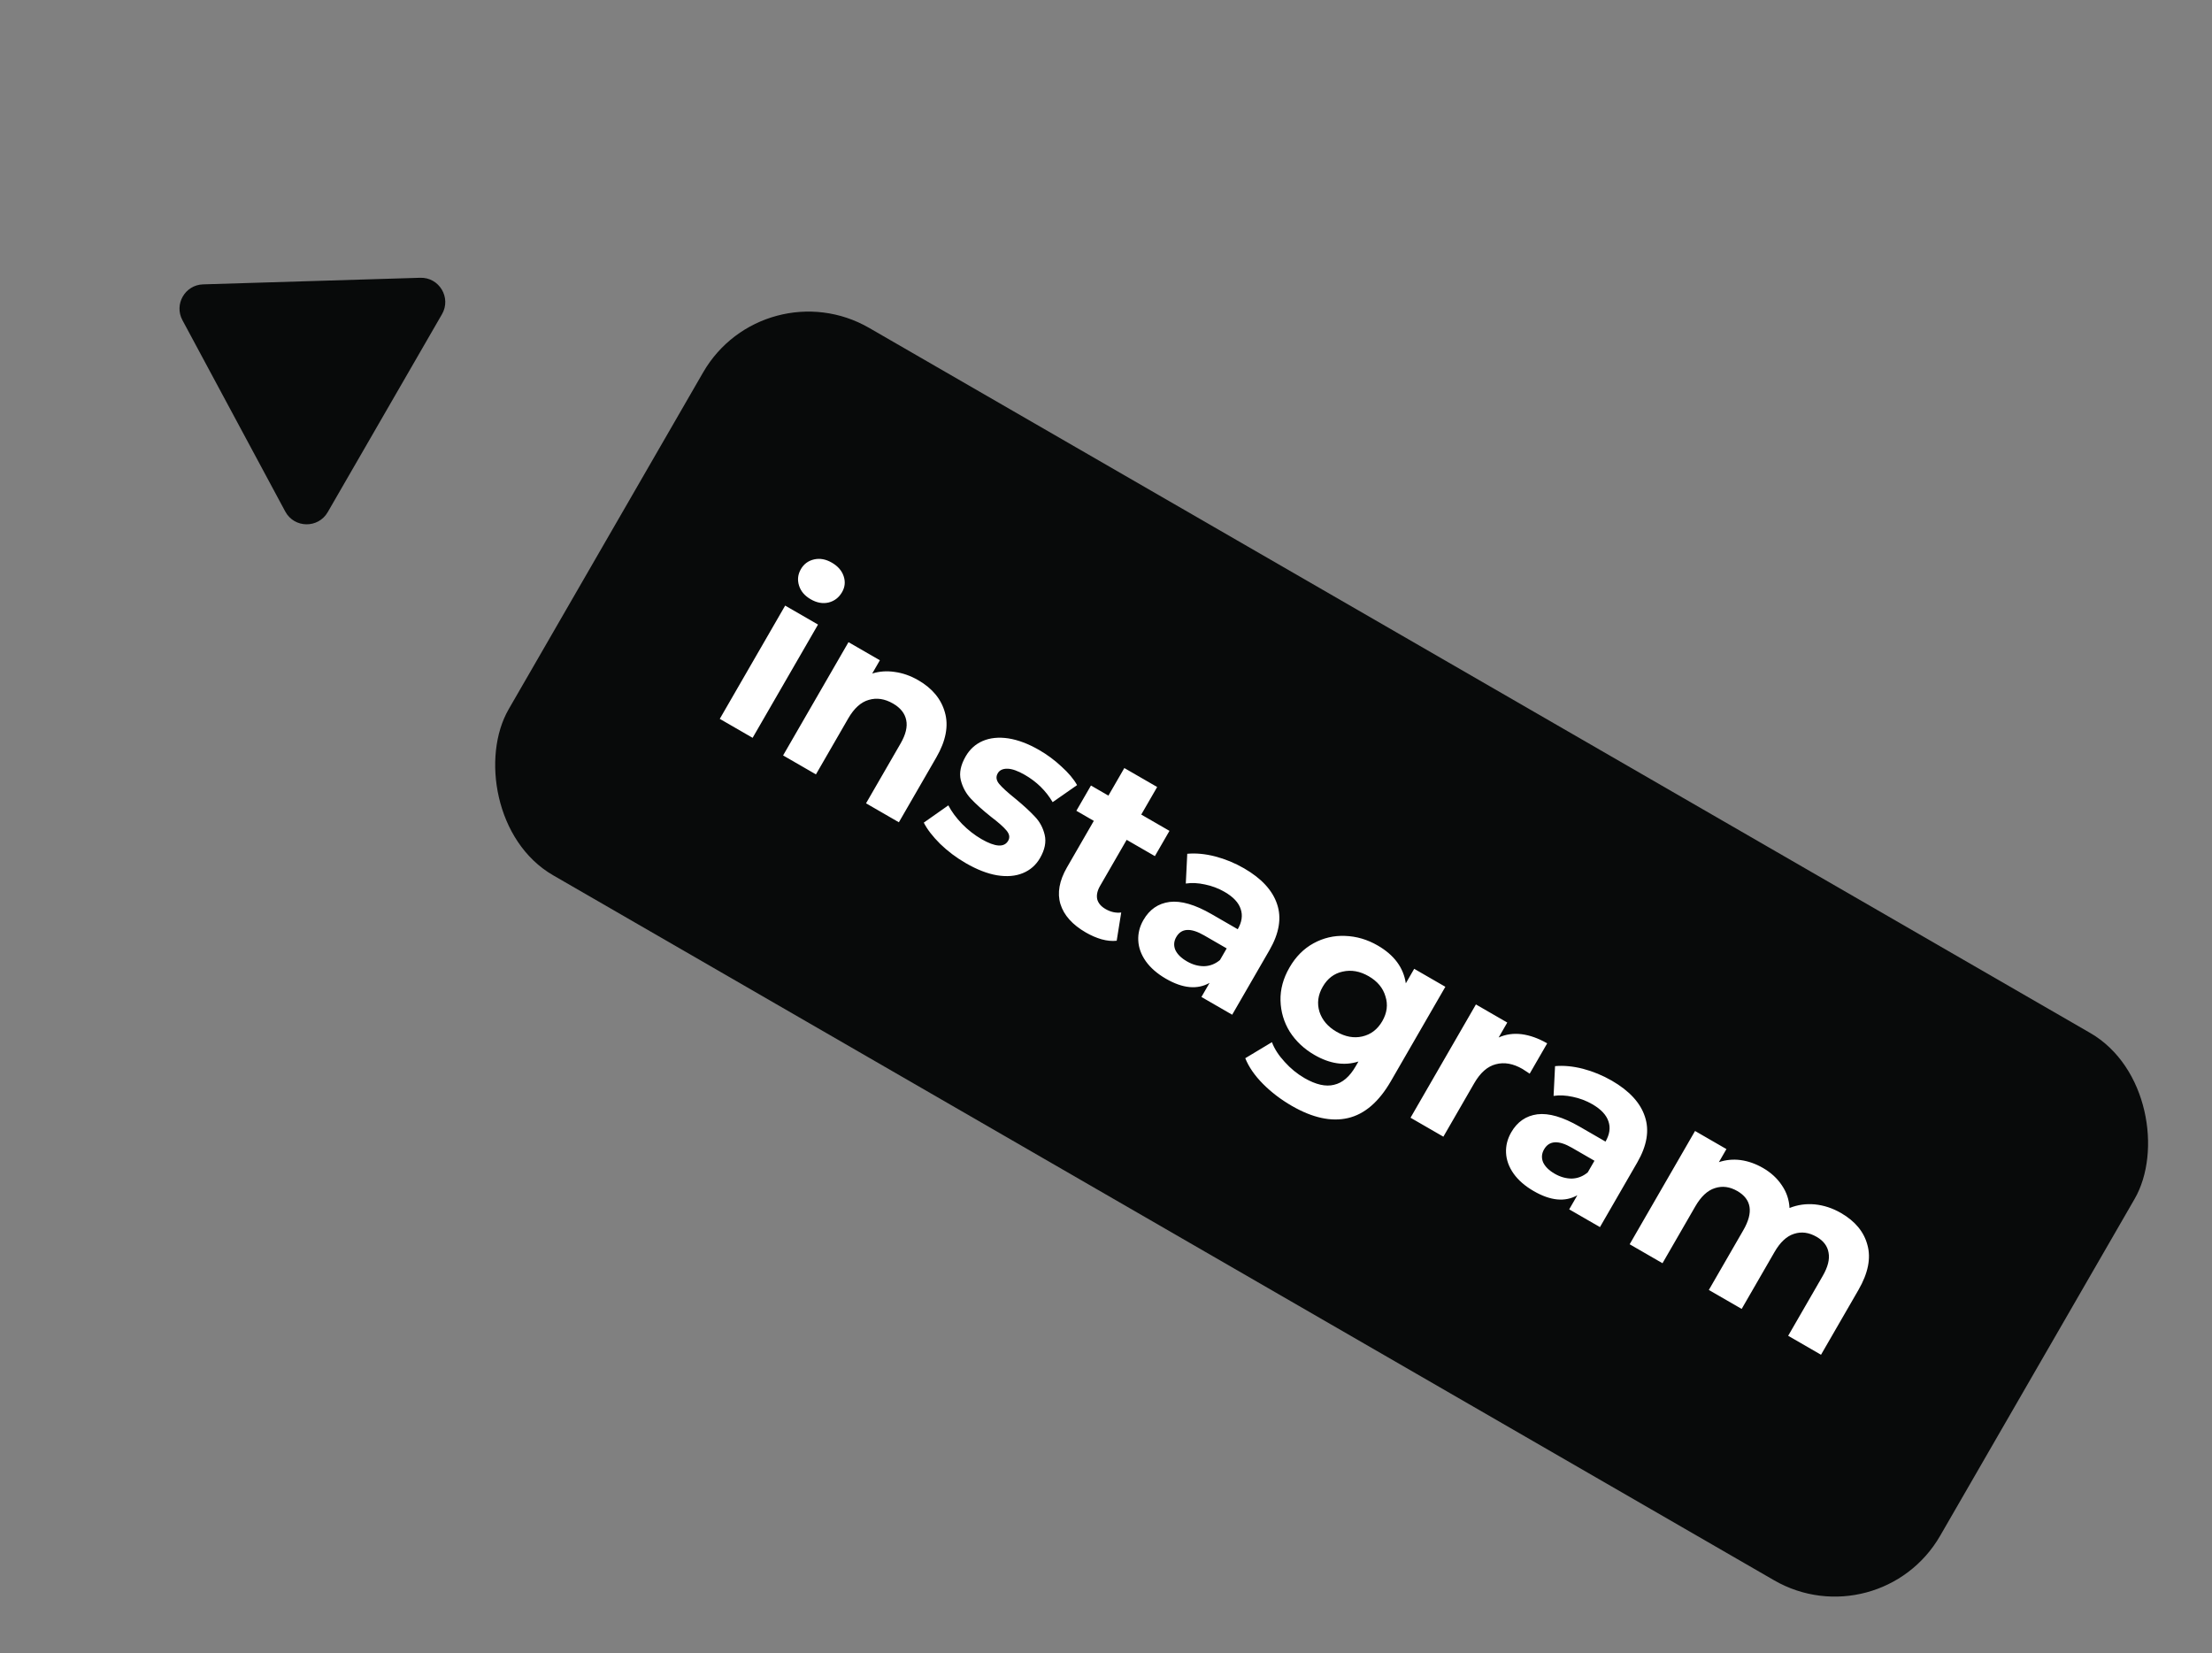 <svg width="91" height="68" viewBox="0 0 91 68" fill="none" xmlns="http://www.w3.org/2000/svg">
<rect x="0" y="0" width="91" height="68" fill="#808080" stroke="none"/>
<path d="M7.505 13.17C7.153 12.516 7.612 11.72 8.355 11.697L17.287 11.426C18.07 11.402 18.575 12.247 18.183 12.925L13.482 21.067C13.091 21.745 12.106 21.731 11.735 21.041L7.505 13.17Z" fill="#080A0A"/>
<g clip-path="url(#clip0_27_102)">
<rect x="31.426" y="10.988" width="68" height="26" rx="5" transform="rotate(30 31.426 10.988)" fill="#080A0A"/>
<path d="M32.301 24.911L33.653 25.691L30.962 30.35L29.611 29.57L32.301 24.911ZM33.352 24.651C33.104 24.508 32.943 24.319 32.871 24.085C32.798 23.851 32.824 23.627 32.947 23.413C33.07 23.199 33.252 23.066 33.491 23.011C33.73 22.957 33.974 23.001 34.222 23.145C34.47 23.288 34.632 23.474 34.708 23.703C34.784 23.931 34.762 24.149 34.642 24.357C34.512 24.582 34.326 24.725 34.083 24.785C33.844 24.839 33.6 24.795 33.352 24.651ZM37.778 27.981C38.355 28.314 38.72 28.756 38.873 29.305C39.031 29.858 38.913 30.476 38.519 31.157L36.979 33.824L35.628 33.044L37.048 30.585C37.262 30.215 37.339 29.894 37.281 29.622C37.226 29.344 37.045 29.116 36.739 28.94C36.399 28.743 36.066 28.693 35.74 28.79C35.418 28.881 35.137 29.135 34.897 29.55L33.567 31.854L32.216 31.074L34.906 26.415L36.197 27.16L35.882 27.706C36.174 27.613 36.483 27.591 36.809 27.64C37.137 27.684 37.461 27.797 37.778 27.981ZM39.732 35.505C39.345 35.282 38.993 35.018 38.677 34.712C38.364 34.4 38.14 34.109 38.004 33.838L39.014 33.128C39.145 33.381 39.333 33.636 39.578 33.892C39.825 34.143 40.091 34.35 40.373 34.514C40.945 34.844 41.312 34.867 41.476 34.584C41.553 34.451 41.53 34.311 41.407 34.163C41.285 34.016 41.073 33.828 40.773 33.601C40.425 33.324 40.149 33.075 39.944 32.857C39.739 32.639 39.599 32.381 39.525 32.084C39.456 31.79 39.523 31.467 39.726 31.115C39.896 30.82 40.13 30.609 40.427 30.48C40.734 30.349 41.086 30.314 41.482 30.373C41.885 30.436 42.308 30.596 42.753 30.853C43.082 31.043 43.386 31.268 43.666 31.53C43.955 31.79 44.17 32.044 44.31 32.295L43.305 32.996C43.029 32.528 42.648 32.155 42.163 31.875C41.874 31.708 41.634 31.623 41.443 31.621C41.252 31.618 41.12 31.681 41.047 31.808C40.963 31.952 40.983 32.098 41.105 32.246C41.228 32.393 41.445 32.592 41.755 32.84C42.1 33.124 42.371 33.373 42.571 33.588C42.773 33.797 42.909 34.049 42.978 34.343C43.047 34.637 42.983 34.954 42.786 35.295C42.62 35.583 42.385 35.79 42.081 35.915C41.778 36.041 41.422 36.07 41.014 36.004C40.615 35.935 40.188 35.769 39.732 35.505ZM45.94 38.697C45.751 38.719 45.543 38.699 45.316 38.637C45.099 38.574 44.884 38.48 44.67 38.357C44.116 38.037 43.767 37.647 43.625 37.187C43.488 36.731 43.578 36.229 43.894 35.68L44.999 33.766L44.281 33.351L44.881 32.312L45.599 32.727L46.254 31.593L47.605 32.373L46.95 33.507L48.111 34.177L47.511 35.216L46.35 34.546L45.255 36.443C45.142 36.639 45.103 36.821 45.138 36.987C45.181 37.151 45.296 37.286 45.481 37.393C45.694 37.516 45.909 37.563 46.126 37.535L45.94 38.697ZM51.178 35.717C51.899 36.133 52.353 36.627 52.54 37.196C52.73 37.76 52.626 38.389 52.226 39.082L50.691 41.74L49.426 41.01L49.761 40.43C49.257 40.716 48.659 40.66 47.966 40.26C47.608 40.053 47.331 39.812 47.136 39.538C46.946 39.267 46.843 38.984 46.828 38.69C46.813 38.397 46.883 38.114 47.04 37.843C47.29 37.41 47.648 37.163 48.115 37.101C48.588 37.043 49.164 37.21 49.846 37.604L50.92 38.224C51.09 37.929 51.13 37.652 51.041 37.393C50.956 37.128 50.734 36.892 50.376 36.686C50.127 36.542 49.859 36.441 49.57 36.382C49.289 36.32 49.028 36.307 48.783 36.344L48.843 35.12C49.201 35.087 49.584 35.124 49.993 35.229C50.407 35.337 50.802 35.5 51.178 35.717ZM48.829 39.545C49.06 39.679 49.294 39.745 49.533 39.744C49.776 39.738 49.995 39.653 50.19 39.488L50.465 39.012L49.538 38.477C48.984 38.157 48.602 38.179 48.392 38.542C48.291 38.715 48.278 38.892 48.351 39.073C48.433 39.251 48.592 39.409 48.829 39.545ZM59.461 40.591L57.221 44.471C56.727 45.326 56.138 45.832 55.454 45.991C54.769 46.15 54 45.983 53.145 45.49C52.695 45.23 52.299 44.928 51.958 44.585C51.618 44.242 51.374 43.89 51.229 43.529L52.326 42.869C52.429 43.144 52.604 43.414 52.85 43.68C53.094 43.952 53.366 44.174 53.666 44.347C54.134 44.617 54.539 44.709 54.882 44.622C55.227 44.544 55.523 44.291 55.77 43.864L55.885 43.665C55.309 43.849 54.707 43.759 54.077 43.395C53.65 43.149 53.311 42.83 53.059 42.438C52.817 42.044 52.691 41.617 52.679 41.157C52.668 40.696 52.791 40.243 53.048 39.799C53.304 39.354 53.635 39.022 54.039 38.801C54.444 38.58 54.876 38.479 55.334 38.498C55.802 38.514 56.25 38.645 56.677 38.892C57.353 39.282 57.738 39.801 57.834 40.449L58.179 39.851L59.461 40.591ZM54.986 42.442C55.344 42.648 55.695 42.713 56.04 42.635C56.395 42.555 56.67 42.344 56.867 42.004C57.063 41.663 57.106 41.322 56.995 40.981C56.894 40.637 56.664 40.362 56.306 40.156C55.948 39.949 55.592 39.886 55.237 39.966C54.886 40.041 54.613 40.248 54.416 40.589C54.219 40.929 54.175 41.273 54.282 41.62C54.393 41.961 54.628 42.235 54.986 42.442ZM61.653 42.677C61.945 42.545 62.26 42.5 62.598 42.541C62.942 42.586 63.292 42.711 63.65 42.918L62.93 44.165C62.787 44.067 62.689 44.003 62.637 43.973C62.251 43.749 61.884 43.684 61.538 43.777C61.195 43.864 60.899 44.124 60.649 44.557L59.379 46.757L58.028 45.977L60.718 41.317L62.008 42.062L61.653 42.677ZM66.308 44.452C67.029 44.869 67.484 45.362 67.67 45.932C67.861 46.496 67.756 47.124 67.356 47.817L65.821 50.476L64.556 49.746L64.891 49.165C64.387 49.452 63.789 49.395 63.096 48.995C62.738 48.788 62.461 48.548 62.266 48.273C62.076 48.002 61.973 47.719 61.958 47.426C61.943 47.132 62.014 46.85 62.17 46.578C62.42 46.145 62.779 45.898 63.245 45.836C63.718 45.778 64.294 45.946 64.976 46.339L66.05 46.959C66.22 46.664 66.26 46.388 66.171 46.129C66.085 45.864 65.864 45.628 65.506 45.421C65.257 45.278 64.989 45.176 64.7 45.117C64.42 45.056 64.157 45.043 63.913 45.079L63.974 43.855C64.331 43.823 64.714 43.859 65.123 43.964C65.537 44.073 65.932 44.236 66.308 44.452ZM63.959 48.281C64.19 48.414 64.425 48.48 64.664 48.48C64.906 48.473 65.125 48.388 65.32 48.223L65.595 47.747L64.668 47.212C64.114 46.892 63.732 46.914 63.522 47.278C63.422 47.451 63.408 47.628 63.481 47.808C63.563 47.986 63.722 48.144 63.959 48.281ZM75.74 49.898C76.323 50.235 76.685 50.675 76.826 51.218C76.976 51.758 76.852 52.372 76.456 53.059L74.915 55.727L73.564 54.947L74.984 52.487C75.198 52.118 75.278 51.798 75.226 51.529C75.182 51.258 75.019 51.041 74.736 50.877C74.419 50.694 74.108 50.653 73.803 50.754C73.501 50.849 73.234 51.099 73.001 51.503L71.651 53.842L70.3 53.062L71.72 50.602C72.143 49.869 72.06 49.332 71.471 48.992C71.159 48.812 70.851 48.773 70.546 48.874C70.245 48.969 69.978 49.219 69.744 49.623L68.394 51.962L67.043 51.182L69.733 46.522L71.024 47.267L70.714 47.804C71 47.708 71.298 47.679 71.606 47.719C71.92 47.762 72.227 47.87 72.527 48.043C72.856 48.233 73.115 48.471 73.304 48.757C73.497 49.038 73.602 49.349 73.62 49.69C73.951 49.558 74.299 49.508 74.664 49.542C75.035 49.58 75.394 49.698 75.74 49.898Z" fill="white"/>
</g>
<defs>
<clipPath id="clip0_27_102">
<rect x="31.426" y="10.988" width="68" height="26" rx="5" transform="rotate(30 31.426 10.988)" fill="white"/>
</clipPath>
</defs>
</svg>
